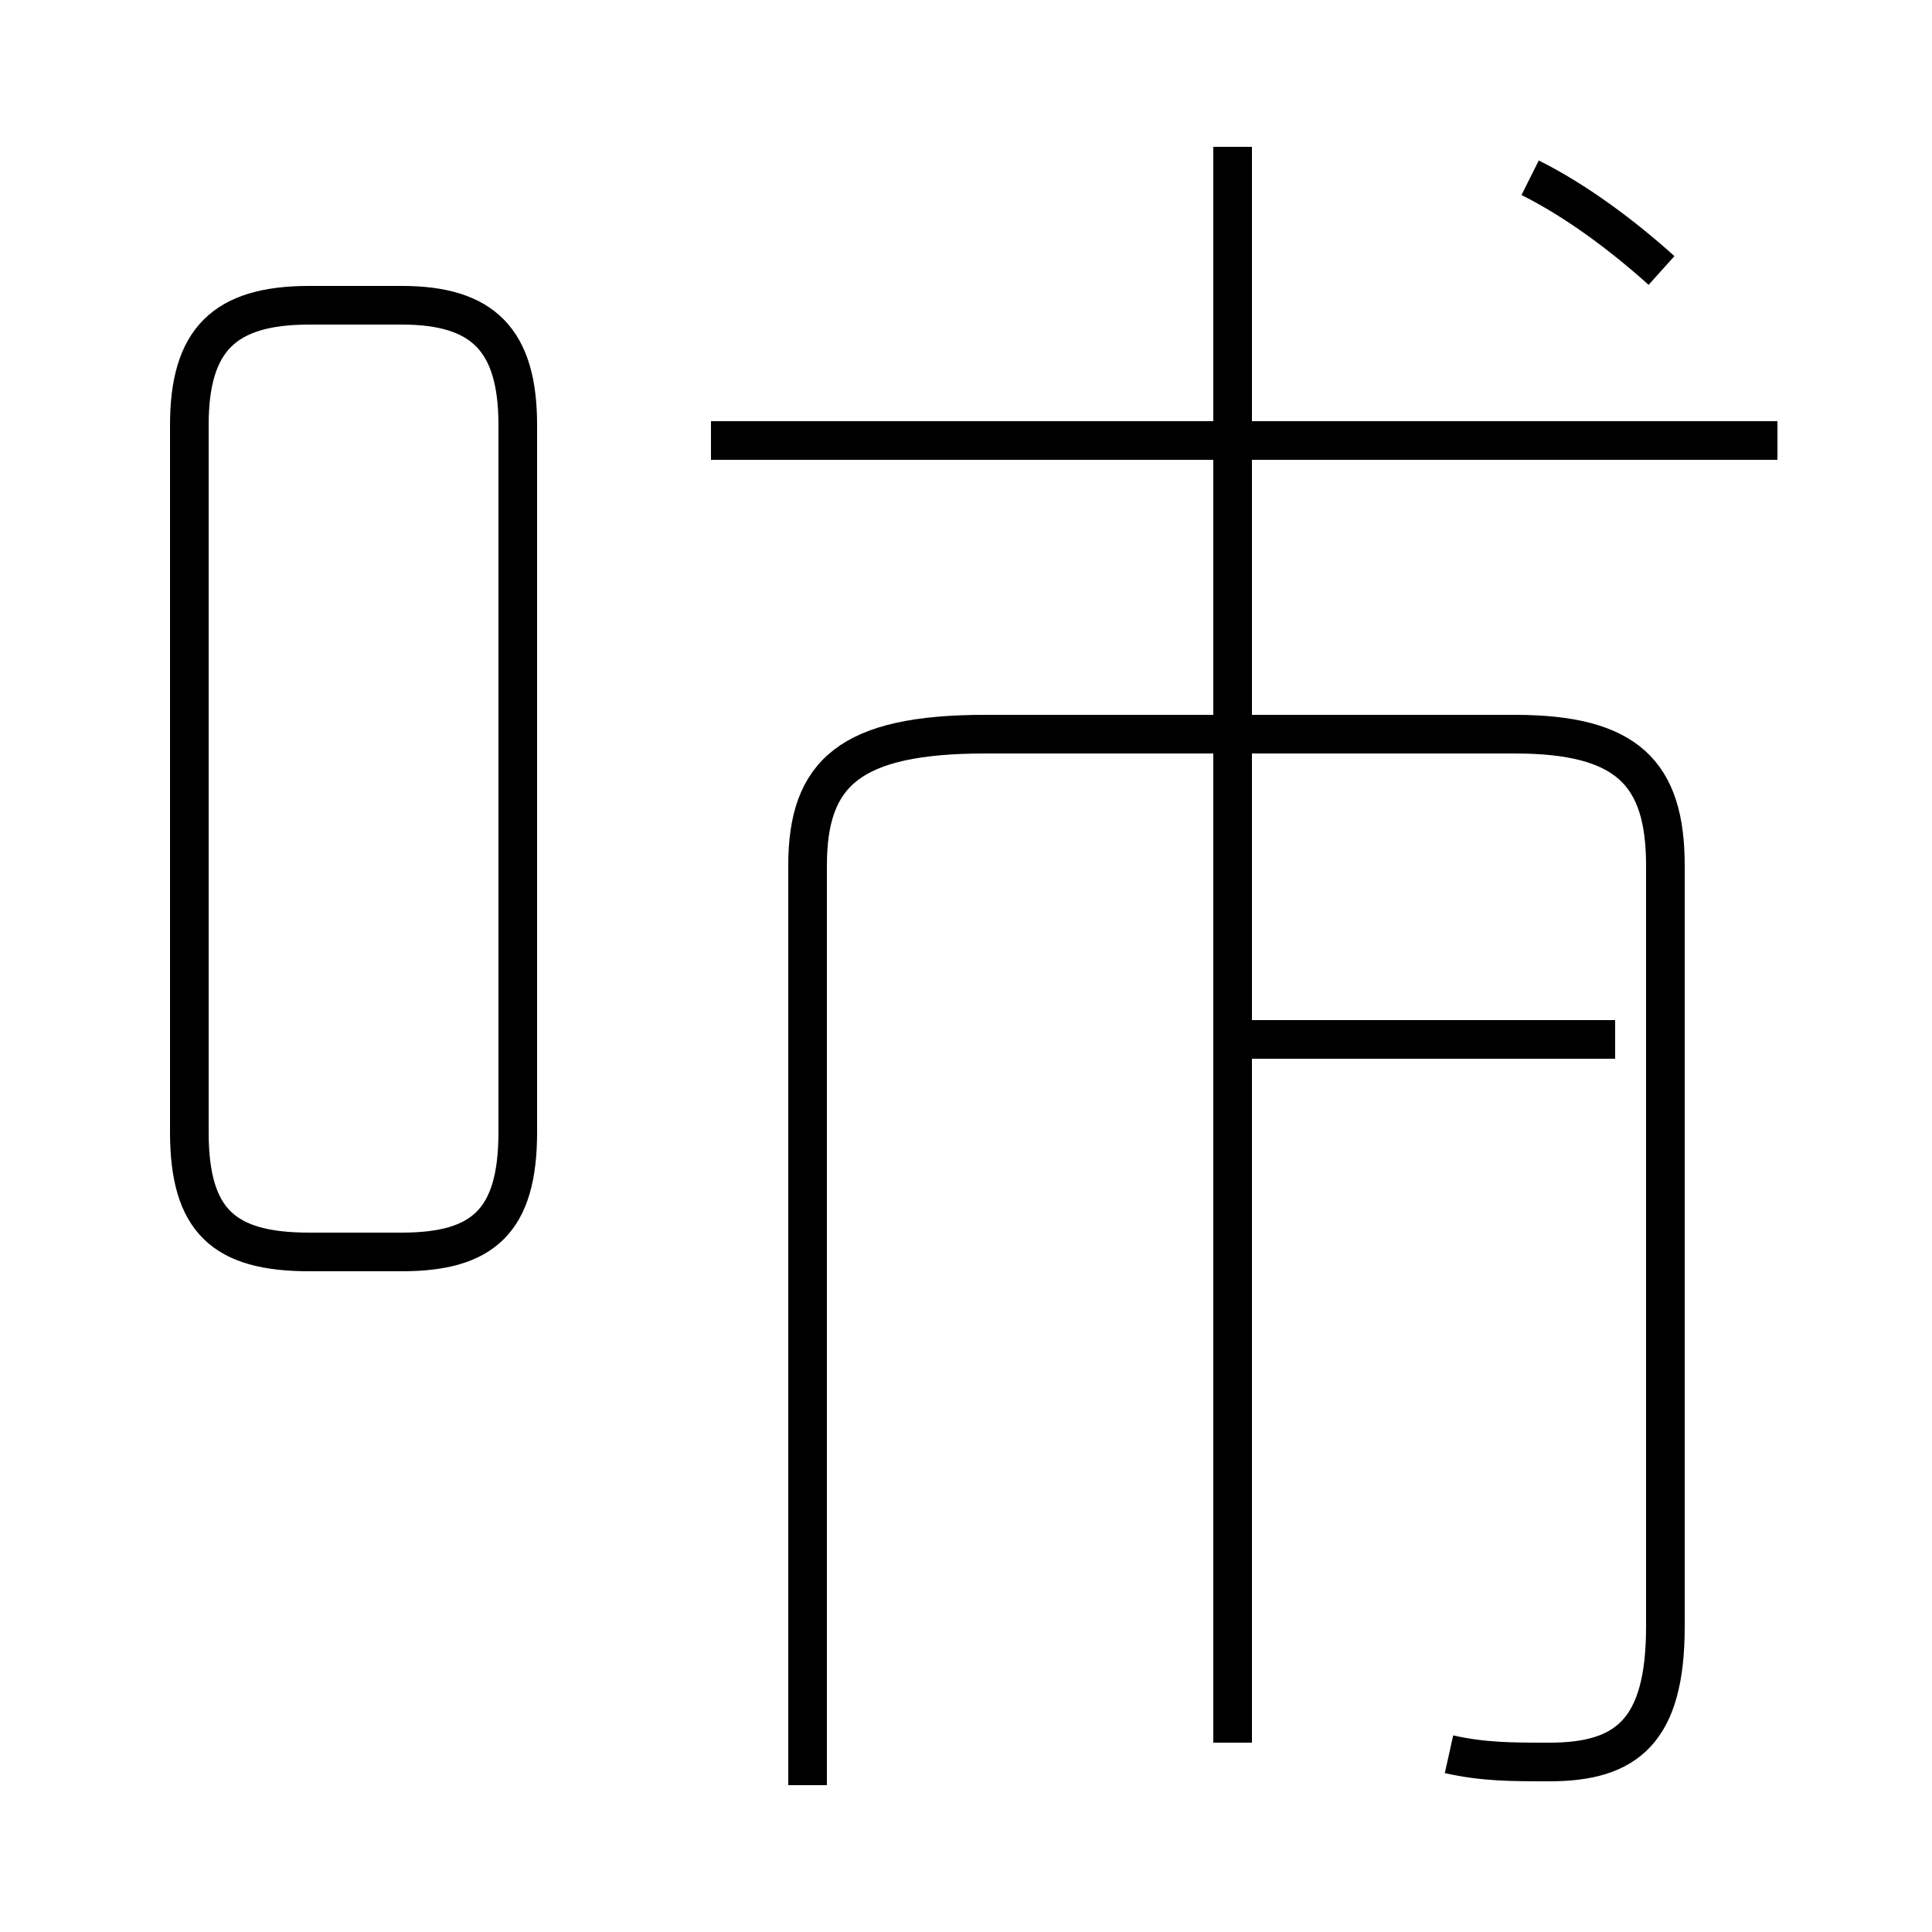 <?xml version='1.0' encoding='utf8'?>
<svg viewBox="0.0 -44.0 50.0 50.0" version="1.1" xmlns="http://www.w3.org/2000/svg">
<rect x="0.0" y="-44.0" width="50.0" height="50.0" fill="#808080" stroke="none"/>
<rect x="-1000" y="-1000" width="2000" height="2000" stroke="white" fill="white"/>
<g style="fill:none; stroke:#000000;  stroke-width:1">
<path d="M 8.0 11.6 L 10.4 11.6 C 12.5 11.6 13.4 12.4 13.4 14.7 L 13.4 33.0 C 13.4 35.2 12.5 36.1 10.4 36.1 L 8.0 36.1 C 5.8 36.1 4.9 35.2 4.9 33.0 L 4.9 14.7 C 4.9 12.4 5.8 11.6 8.0 11.6 Z M 18.4 32.6 L 46.0 32.6 M 31.9 -1.1 L 31.9 40.2 M 37.5 -1.4 C 38.4 -1.6 39.1 -1.6 40.1 -1.6 C 42.1 -1.6 43.1 -0.8 43.1 1.9 L 43.1 21.6 C 43.1 24.0 42.1 25.0 39.2 25.0 L 25.5 25.0 C 22.0 25.0 20.9 24.0 20.9 21.6 L 20.9 -2.2 M 31.9 17.1 L 41.8 17.1 M 31.9 9.8 L 31.9 16.2 M 43.0 37.0 C 42.0 37.9 40.8 38.8 39.6 39.4" transform="scale(1, -1)" />
</g>
</svg>